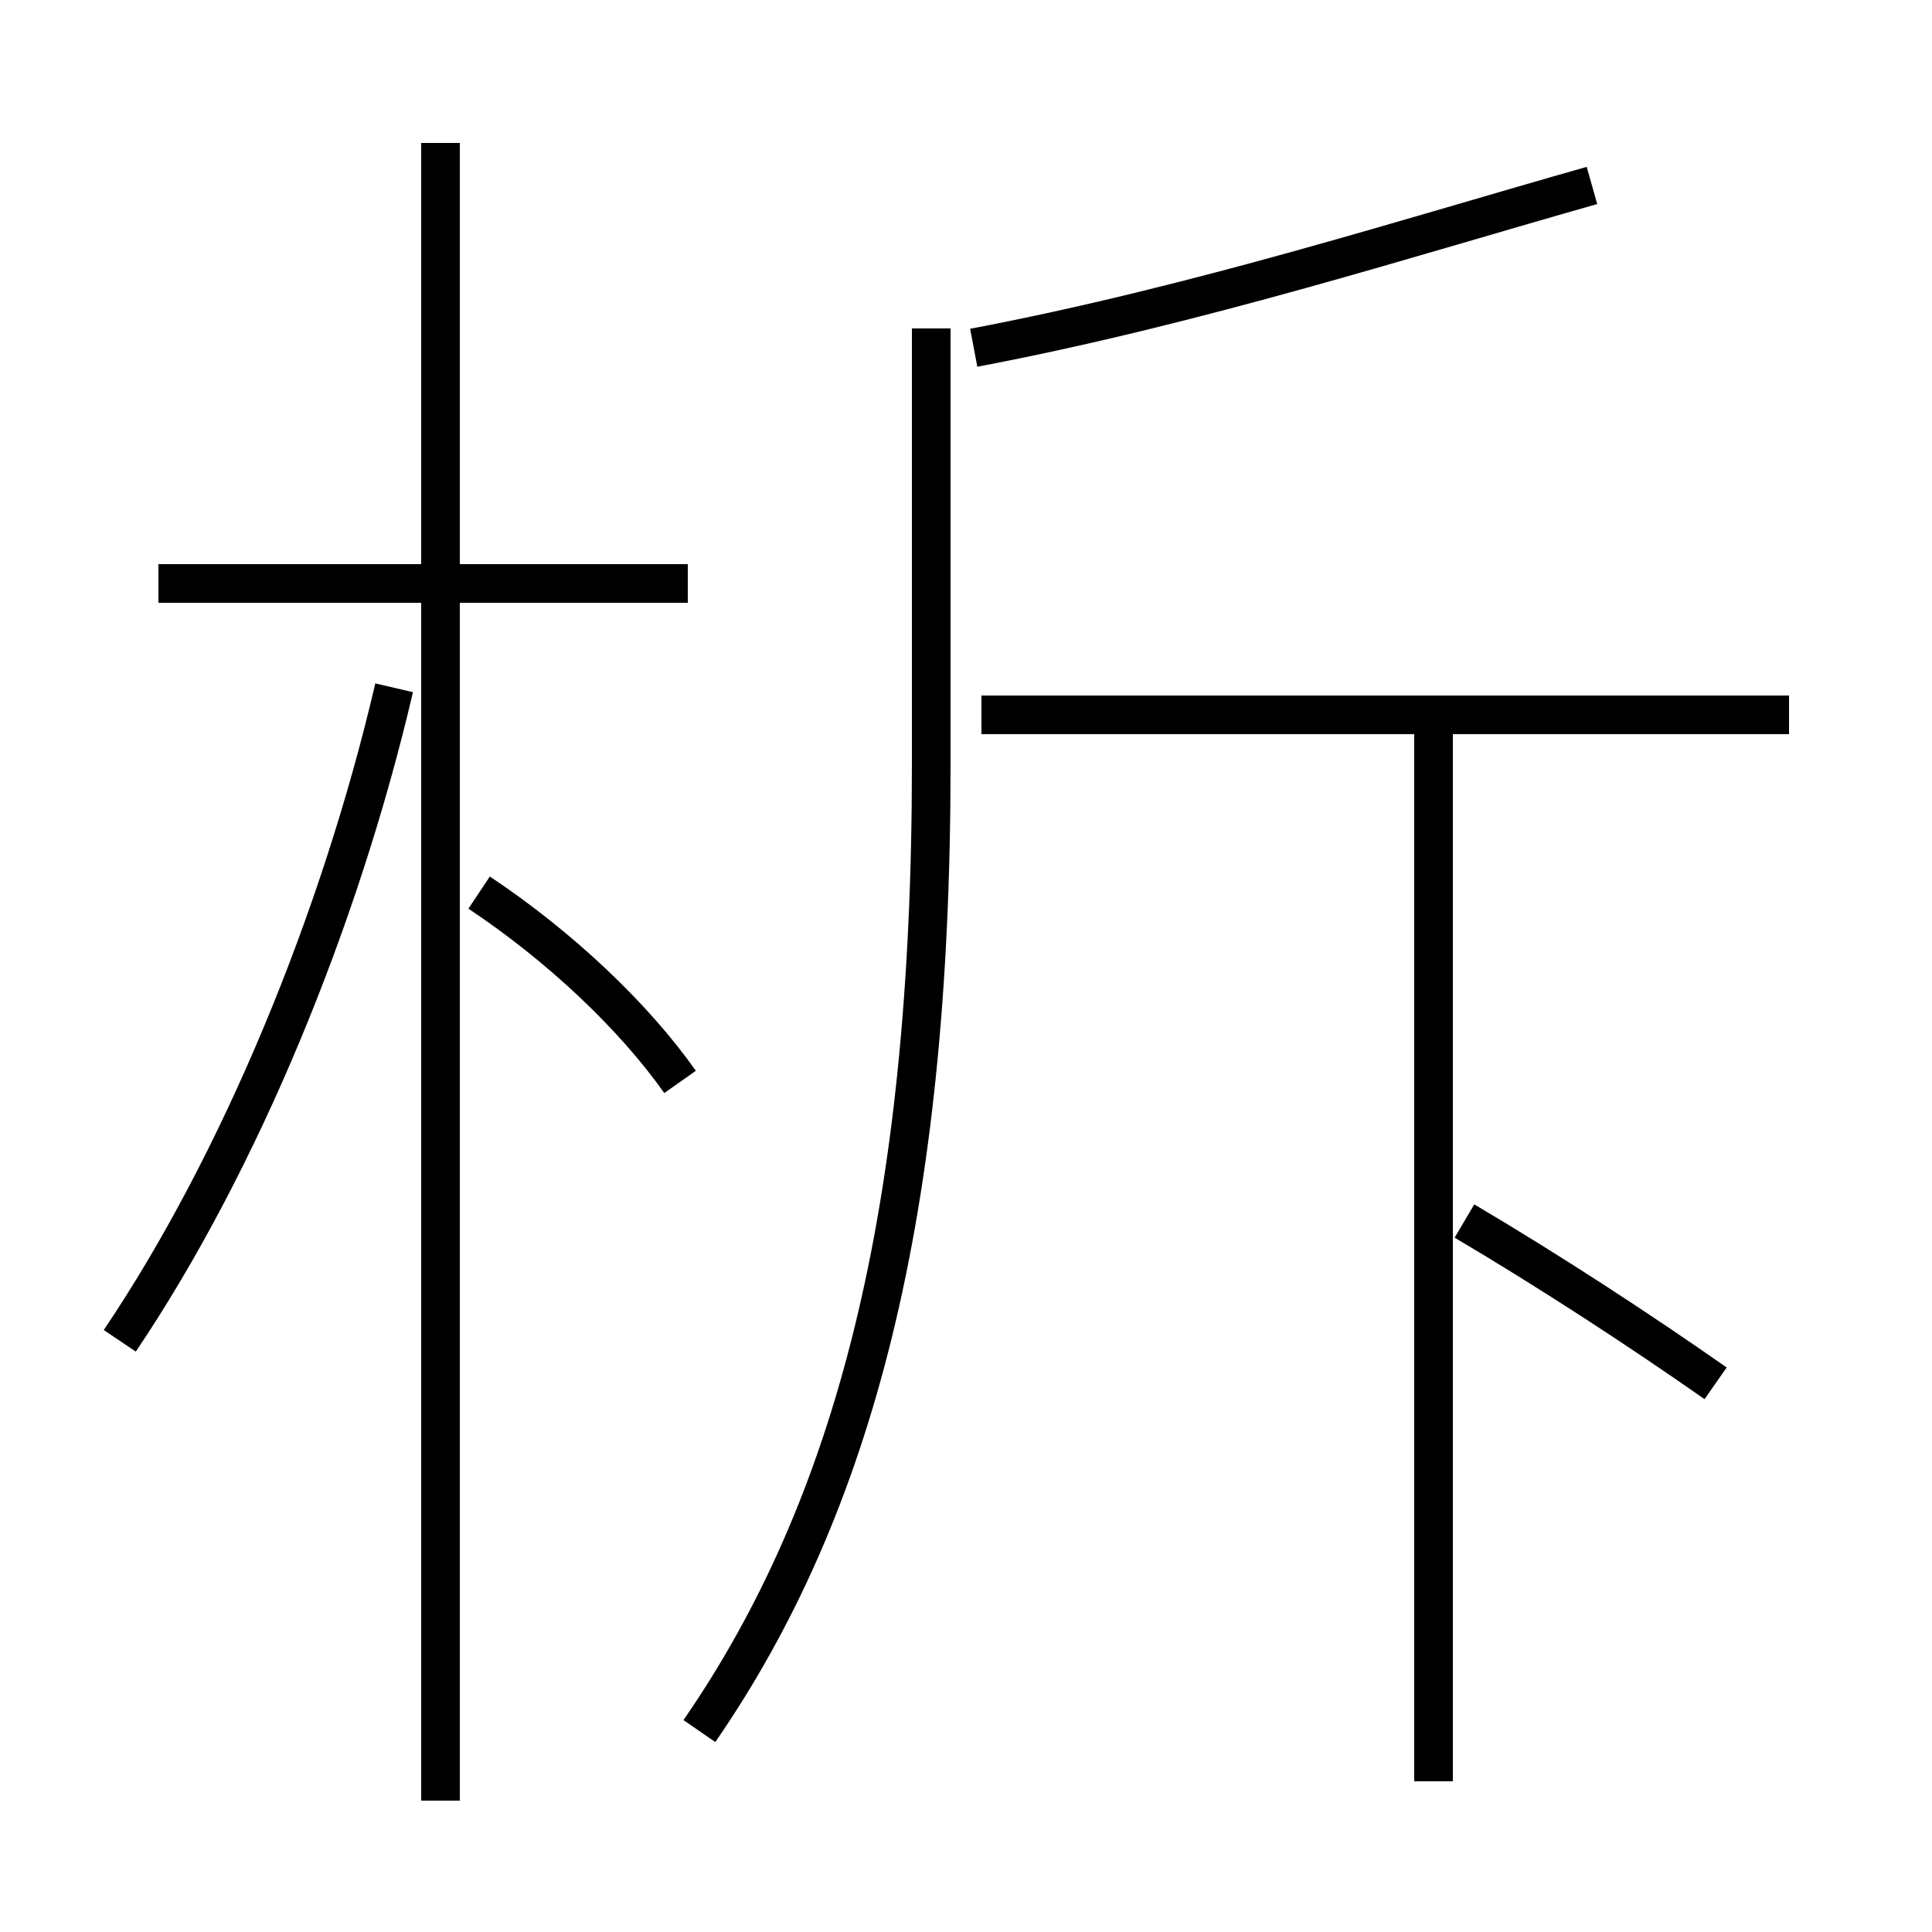 <?xml version='1.0' encoding='utf8'?>
<svg viewBox="0.0 -44.0 50.0 50.0" version="1.1" xmlns="http://www.w3.org/2000/svg">
<rect x="0.0" y="-44.0" width="50.0" height="50.0" fill="#808080" stroke="none"/>
<rect x="-1000" y="-1000" width="2000" height="2000" stroke="white" fill="white"/>
<g style="fill:none; stroke:#000000;  stroke-width:1">
<path d="M 3.1 9.3 C 6.2 13.9 8.8 20.2 10.2 26.2 M 17.8 28.9 L 4.1 28.9 M 11.4 -2.6 L 11.4 40.3 M 17.6 16.0 C 16.4 17.7 14.5 19.5 12.4 20.9 M 18.1 -0.8 C 22.1 5.0 24.1 12.6 24.1 24.2 L 24.1 35.5 M 25.2 35.0 C 31.0 36.1 36.6 37.9 41.2 39.2 M 46.3 25.5 L 25.4 25.5 M 37.1 -2.1 L 37.1 25.4 M 44.4 8.2 C 42.4 9.6 40.1 11.1 37.9 12.4" transform="scale(1, -1)" />
</g>
</svg>